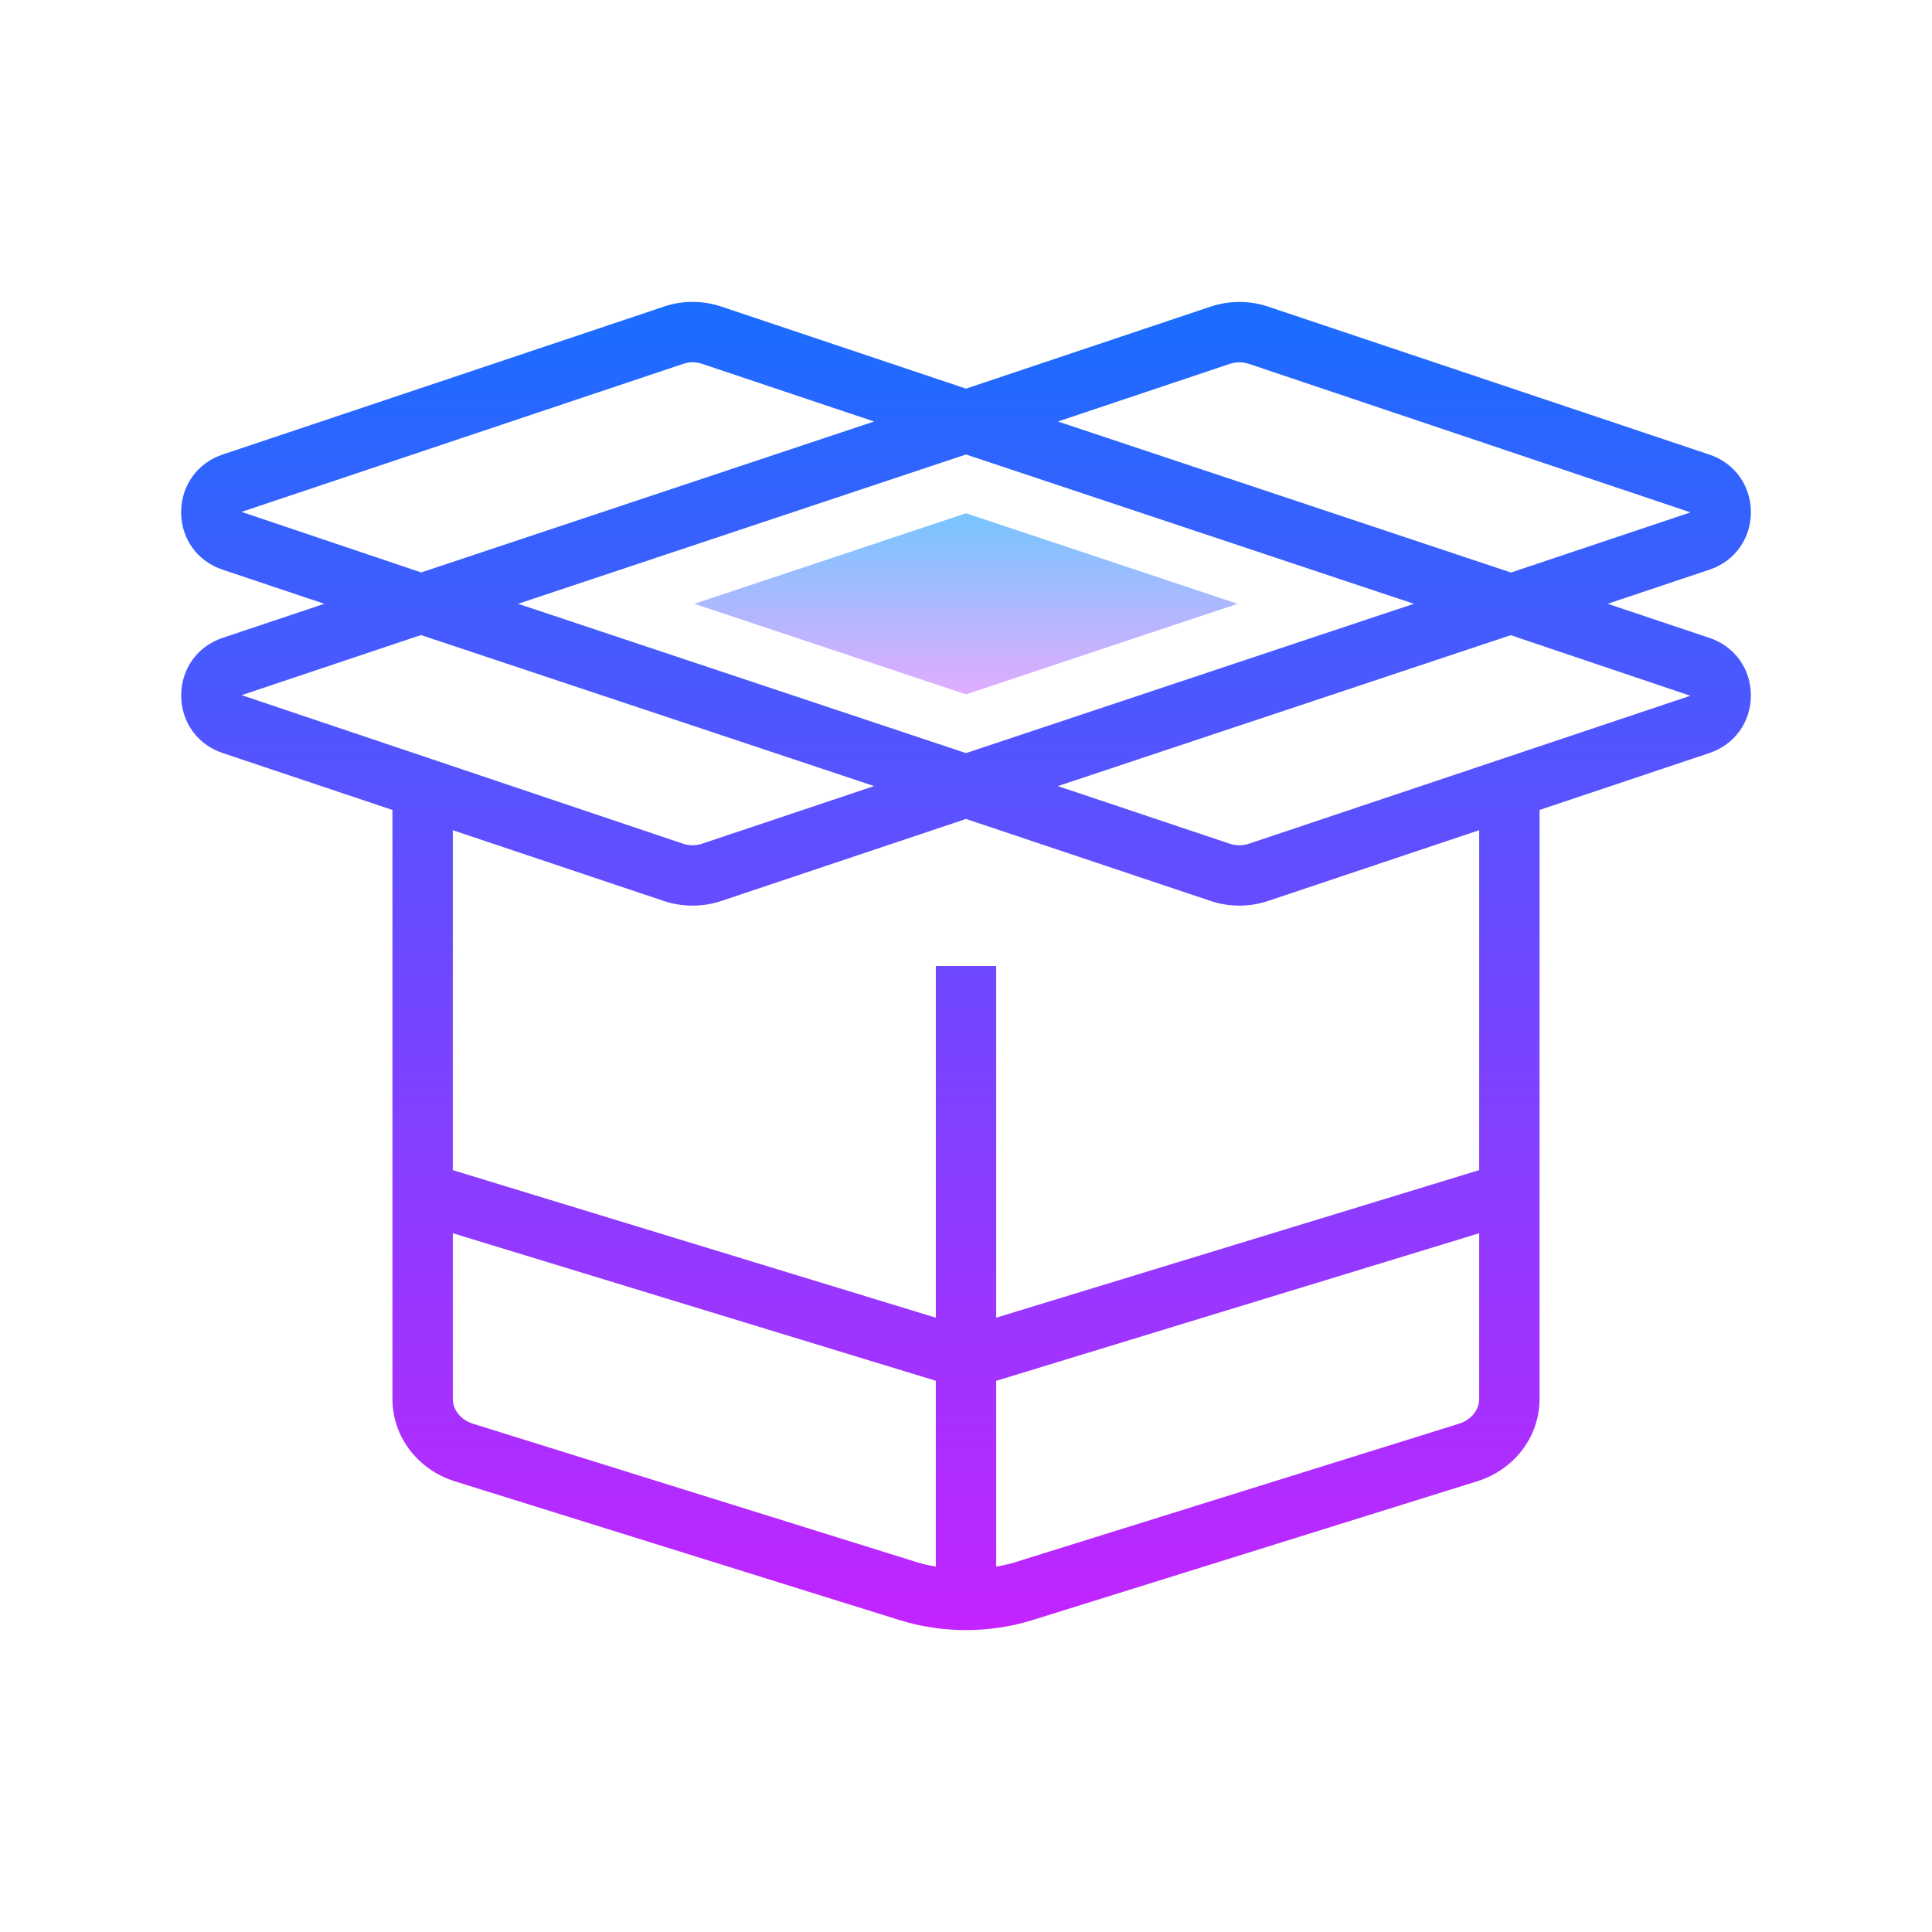 <svg xmlns="http://www.w3.org/2000/svg"  viewBox="0 0 64 64" width="250px" height="250px"><linearGradient id="eBuINbZy_Rv3XeVLNyFQ~a" x1="32" x2="32" y1="16.501" y2="23.293" gradientUnits="userSpaceOnUse" spreadMethod="reflect"><stop offset="0" stop-color="#6dc7ff"/><stop offset="1" stop-color="#e6abff"/></linearGradient><path fill="url(#eBuINbZy_Rv3XeVLNyFQ~a)" d="M23 20.002L32 17.002 41 20.002 41 20.002 32 23.002z"/><linearGradient id="eBuINbZy_Rv3XeVLNyFQ~b" x1="32" x2="32" y1="10.001" y2="55.262" gradientUnits="userSpaceOnUse" spreadMethod="reflect"><stop offset="0" stop-color="#1a6dff"/><stop offset="1" stop-color="#c822ff"/></linearGradient><path fill="url(#eBuINbZy_Rv3XeVLNyFQ~b)" d="M56.635,21.134l-3.378-1.133l3.378-1.132C57.464,18.591,58,17.844,58,16.967 c0-0.88-0.538-1.628-1.37-1.907l-14.619-4.902c-0.615-0.207-1.294-0.207-1.909,0L32,12.874l-8.101-2.717 c-0.626-0.209-1.285-0.209-1.901-0.002l-7.458,2.501c-3.608,1.21-7.08,2.373-7.172,2.403C6.537,15.34,6,16.089,6,16.969 c0.001,0.876,0.537,1.622,1.367,1.9l3.376,1.132l-3.372,1.131c-0.832,0.278-1.369,1.026-1.369,1.906 c0,0.879,0.537,1.627,1.369,1.905L13,26.831v19.512c0,1.245,0.833,2.342,2.072,2.729l14.724,4.595 c0.711,0.221,1.457,0.332,2.204,0.332s1.493-0.111,2.204-0.332l14.725-4.596C50.167,48.685,51,47.588,51,46.343V26.831l5.629-1.887 C57.462,24.664,58,23.916,58,23.036C58,22.16,57.464,21.412,56.635,21.134z M40.738,12.054c0.205-0.068,0.43-0.068,0.635,0 l14.626,4.919l-5.944,1.993l-15.01-5.003L40.738,12.054z M17.162,20.001L32,15.055l14.838,4.946L32,24.948L17.162,20.001z M8.002,16.957c0.078-0.026,3.558-1.192,7.174-2.405l7.459-2.5c0.1-0.034,0.204-0.051,0.309-0.051c0.106,0,0.214,0.018,0.318,0.053 l5.693,1.909l-15.001,5L8.002,16.957z M13.945,21.037l15.01,5.003l-5.695,1.908c-0.203,0.07-0.428,0.068-0.635,0l-14.619-4.92 L13.945,21.037z M15.669,47.163c-0.4-0.125-0.669-0.455-0.669-0.82v-5.491l16,4.889v6.155c-0.205-0.038-0.41-0.078-0.608-0.14 L15.669,47.163z M48.332,47.162l-14.724,4.595c-0.199,0.062-0.404,0.101-0.608,0.14v-6.155l16-4.889v5.491 C49,46.708,48.731,47.038,48.332,47.162z M49,38.762L33,43.65V32h-2v11.65l-16-4.888v-11.26l6.99,2.344 C22.299,29.949,22.622,30,22.945,30s0.646-0.052,0.952-0.155L32,27.129l8.102,2.716c0.617,0.207,1.294,0.207,1.907,0L49,27.501 V38.762z M41.372,27.949c-0.203,0.07-0.428,0.068-0.635,0l-5.693-1.908l15.001-5l5.949,2.007L41.372,27.949z"/></svg>